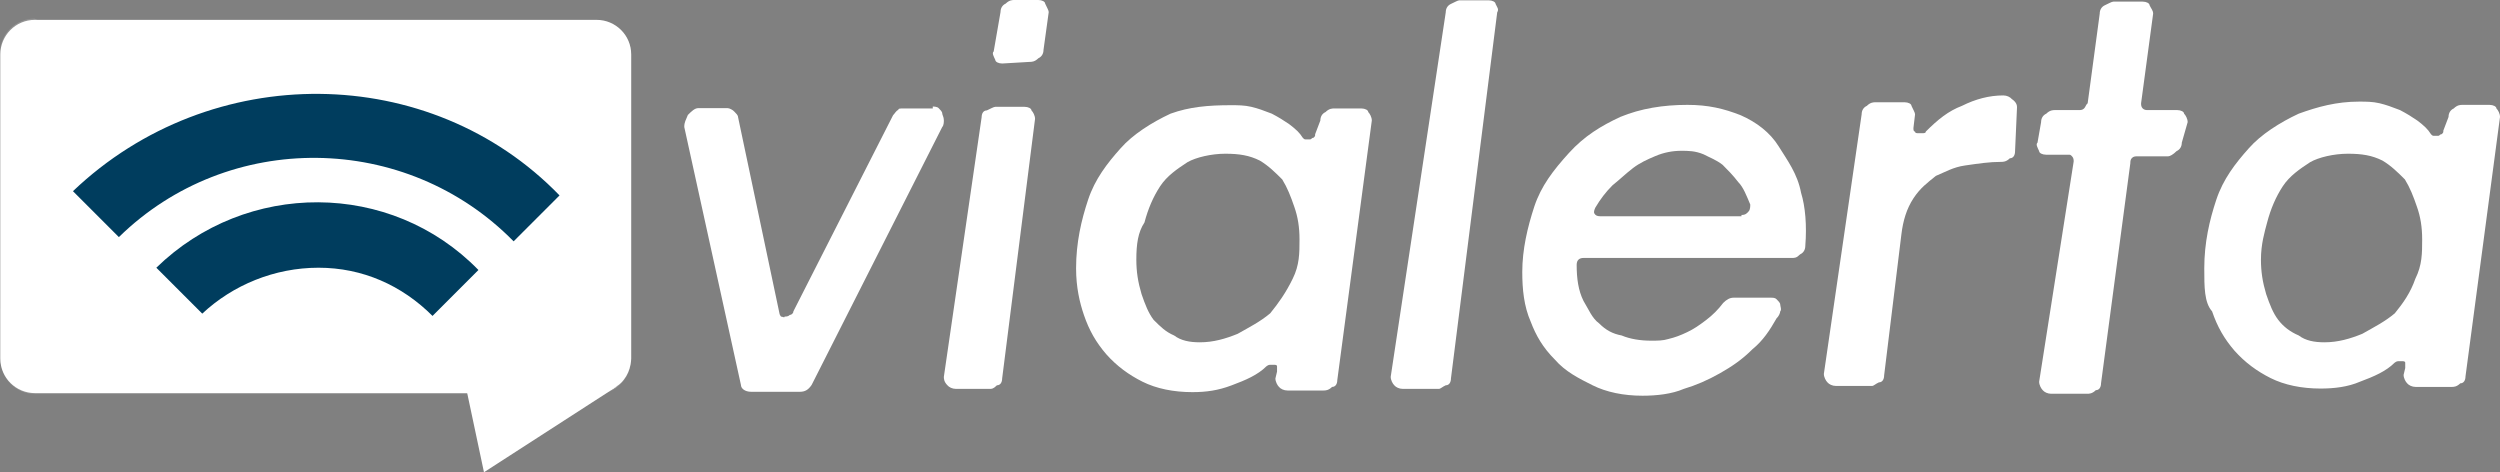 <?xml version="1.0" encoding="UTF-8" standalone="no"?>
    <!-- Generator: Adobe Illustrator 17.1.0, SVG Export Plug-In . SVG Version: 6.00 Build 0)  -->

    <svg xmlns:dc="http://purl.org/dc/elements/1.1/" xmlns:cc="http://creativecommons.org/ns#" xmlns:rdf="http://www.w3.org/1999/02/22-rdf-syntax-ns#" xmlns:svg="http://www.w3.org/2000/svg" xmlns="http://www.w3.org/2000/svg" xmlns:sodipodi="http://sodipodi.sourceforge.net/DTD/sodipodi-0.dtd" xmlns:inkscape="http://www.inkscape.org/namespaces/inkscape" version="1.1" id="Camada_1" x="0px" y="0px" viewBox="0 0 767.6 145" enable-background="new 0 0 792 612" xml:space="preserve" inkscape:version="0.48.4 r9939" width="100%" height="100%" sodipodi:docname="vialerta_logo.svg">
        <rect x="0" y="0" width="767.6" height="145" fill="#808080" stroke="none"/>
        <defs id="defs3129" />
        <sodipodi:namedview pagecolor="#003d5e" bordercolor="#666666" borderopacity="1" objecttolerance="10" gridtolerance="10" guidetolerance="10" inkscape:pageopacity="0" inkscape:pageshadow="2" inkscape:window-width="1366" inkscape:window-height="719" id="namedview3127" showgrid="false" fit-margin-top="0" fit-margin-left="0" fit-margin-right="0" fit-margin-bottom="0" inkscape:zoom="0.88071895" inkscape:cx="388.5" inkscape:cy="94.1" inkscape:window-x="0" inkscape:window-y="25" inkscape:window-maximized="1" inkscape:current-layer="Camada_1" />
        <g enable-background="new    " id="g3087" transform="translate(-7.5,-255.1)">
            <path d="m 293.6,287.8 c 0.5,0 1.6,0 2.1,0.5 0.5,0.5 1.1,1.1 1.1,1.6 0,0.5 0.5,1.1 0.5,2.1 0,0.5 0,1.6 -0.5,2.1 l -40.1,79.2 c -1.1,1.6 -2.1,2.1 -3.7,2.1 h -14.8 c -2.1,0 -3.2,-1.1 -3.2,-2.1 l -17.4,-79.2 c 0,-1.6 0.5,-2.1 1.1,-3.7 1.1,-1.1 2.1,-2.1 3.2,-2.1 h 9 c 0.5,0 1.6,0.5 2.1,1.1 0.5,0.5 1.1,1.1 1.1,1.6 l 12.7,60.2 c 0,0.5 0.5,1.1 0.5,1.1 0.5,0 1.1,0.5 1.1,0 0.5,0 1.1,0 1.6,-0.5 0.5,0 1.1,-0.5 1.1,-1.1 l 30.6,-60.2 c 0.5,-0.5 1.1,-1.6 1.6,-1.6 0,-0.5 0.5,-0.5 1.6,-0.5 h 9 v -0.6 z" id="path3089" inkscape:connector-curvature="0" style="fill:#fff" />
            <path d="m 315.2,371.3 c 0,1.1 -0.5,2.1 -1.6,2.1 -1.1,1.1 -1.6,1.1 -2.1,1.1 H 301 c -1.1,0 -2.1,-0.5 -2.6,-1.1 -1.1,-1.1 -1.1,-2.1 -1.1,-2.6 l 11.6,-79.7 c 0,-1.1 0.5,-2.1 1.6,-2.1 1.1,-0.5 2.1,-1.1 2.6,-1.1 h 9 c 1.1,0 2.1,0.5 2.1,1.1 0.5,0.5 1.1,1.6 1.1,2.6 l -10.1,79.7 z m 0,-96.7 c -1.1,0 -2.1,-0.5 -2.1,-1.1 -0.5,-1.1 -1.1,-2.1 -0.5,-2.6 l 2.1,-12.1 c 0,-1.1 0.5,-2.1 1.6,-2.6 1.1,-1.1 2.1,-1.1 2.6,-1.1 h 7.4 c 1.1,0 2.1,0.5 2.1,1.1 0.5,1.1 1.1,2.1 1.1,2.6 l -1.6,11.6 c 0,1.1 -0.5,2.1 -1.6,2.6 -1.1,1.1 -2.1,1.1 -2.6,1.1 l -8.5,0.5 0,0 z" id="path3091" inkscape:connector-curvature="0" style="fill:#fff" />
            <path d="m 337.9,337.5 c 0,-7.9 1.6,-14.8 3.7,-21.1 2.1,-6.3 5.8,-11.1 10,-15.8 3.7,-4.2 9.5,-7.9 15.3,-10.6 5.8,-2.1 11.6,-2.6 18.5,-2.6 2.1,0 4.2,0 6.3,0.5 2.1,0.5 3.7,1.1 6.3,2.1 2.1,1.1 3.7,2.1 5.3,3.2 2.1,1.6 3.2,2.6 4.2,4.2 0.5,0.5 0.5,0.5 1.1,0.5 0.5,0 1.1,0 1.1,0 0.5,0 0.5,-0.5 1.1,-0.5 0.5,-0.5 0.5,-0.5 0.5,-1.1 l 1.6,-4.2 c 0,-1.1 0.5,-2.1 1.6,-2.6 1.1,-1.1 2.1,-1.1 2.6,-1.1 h 8.4 c 1.1,0 2.1,0.5 2.1,1.1 0.5,0.5 1.1,1.6 1.1,2.6 l -10.6,79.7 c 0,1.1 -0.5,2.1 -1.6,2.1 -1.1,1.1 -2.1,1.1 -2.6,1.1 h -11.1 c -1.1,0 -2.1,-0.5 -2.6,-1.1 -0.5,-0.5 -1.1,-1.6 -1.1,-2.6 l 0.5,-2.1 c 0,-0.5 0,-1.1 0,-1.6 0,-0.5 -0.5,-0.5 -1.1,-0.5 -0.5,0 -1.1,0 -1.1,0 -0.5,0 -1.1,0.5 -1.1,0.5 -2.6,2.6 -6.3,4.2 -10.6,5.8 -4.2,1.6 -7.9,2.1 -12.1,2.1 -5.8,0 -11.1,-1.1 -15.3,-3.2 -4.2,-2.1 -7.9,-4.8 -11.1,-8.4 -3.2,-3.7 -5.3,-7.4 -6.9,-12.1 -1.3,-3.8 -2.4,-8.5 -2.4,-14.3 z m 18.5,-2.7 c 0,3.7 0.5,6.9 1.6,10.6 1.1,3.2 2.1,5.8 3.7,7.9 2.1,2.1 3.7,3.7 6.3,4.8 2.1,1.6 4.8,2.1 7.9,2.1 4.2,0 7.9,-1.1 11.6,-2.6 3.7,-2.1 6.9,-3.7 10,-6.3 2.6,-3.2 4.8,-6.3 6.9,-10.6 2.1,-4.2 2.1,-7.9 2.1,-12.1 0,-3.7 -0.5,-6.9 -1.6,-10 -1.1,-3.2 -2.1,-5.8 -3.7,-8.4 -2.1,-2.1 -4.2,-4.2 -6.9,-5.8 -3.2,-1.6 -6.3,-2.1 -10.6,-2.1 -4.2,0 -9,1.1 -11.6,2.6 -3.2,2.1 -6.3,4.2 -8.4,7.4 -2.1,3.2 -3.7,6.9 -4.8,11.1 -2,3 -2.5,6.7 -2.5,11.4 z" id="path3093" inkscape:connector-curvature="0" style="fill:#fff" />
            <path d="m 453,371.3 c 0,1.1 -0.5,2.1 -1.6,2.1 -1.1,0.5 -1.6,1.1 -2.1,1.1 h -11.1 c -1.1,0 -2.1,-0.5 -2.6,-1.1 -0.5,-0.5 -1.1,-1.6 -1.1,-2.6 l 16.9,-111.9 c 0,-1.1 0.5,-2.1 1.6,-2.6 1.1,-0.5 2.1,-1.1 2.6,-1.1 h 9 c 1.1,0 2.1,0.5 2.1,1.1 0.5,1.1 1.1,1.6 0.5,2.6 L 453,371.3 z" id="path3095" inkscape:connector-curvature="0" style="fill:#fff" />
            <path d="m 561.8,330.6 c 0,1.1 -0.5,2.1 -1.6,2.6 -1.1,1.1 -1.6,1.1 -2.6,1.1 h -63.9 c -1.1,0 -2.1,0.5 -2.1,2.1 0,4.2 0.5,7.9 2.1,11.1 1.6,2.6 2.6,5.3 4.8,6.9 2.1,2.1 4.2,3.2 6.9,3.7 2.6,1.1 5.8,1.6 9,1.6 2.1,0 3.7,0 5.3,-0.5 2.1,-0.5 3.7,-1.1 5.8,-2.1 2.1,-1 3.7,-2.1 5.8,-3.7 2.1,-1.6 3.7,-3.2 5.3,-5.3 1.1,-1.1 2.1,-1.6 3.2,-1.6 h 11.1 c 1.1,0 1.6,0 2.1,0.5 0.5,0.5 1.1,1.1 1.1,1.6 0,0.5 0.5,1.6 0,2.1 0,0.5 -0.5,1.6 -1.1,2.1 -2.1,3.7 -4.2,6.9 -7.4,9.5 -3.2,3.2 -6.3,5.3 -10,7.4 -3.7,2.1 -7.4,3.7 -11.1,4.8 -3.7,1.6 -8.4,2.1 -12.7,2.1 -5.8,0 -11.1,-1.1 -15.3,-3.2 -4.2,-2.1 -8.4,-4.2 -11.6,-7.9 -3.7,-3.7 -5.8,-7.4 -7.4,-11.6 -2.1,-4.8 -2.6,-10 -2.6,-15.3 0,-6.9 1.6,-13.7 3.7,-20.1 2.1,-6.3 5.8,-11.1 10.6,-16.4 4.8,-5.3 10,-8.4 15.8,-11.1 6.3,-2.6 13.2,-3.7 20.6,-3.7 6.3,0 11.1,1.1 16.4,3.2 4.8,2.1 9,5.3 11.6,9.5 2.6,4.2 5.8,8.4 6.9,14.3 1.3,4.2 1.8,10 1.3,16.3 z m -19.5,-9.5 c 1.1,0 1.6,-0.5 2.1,-1.1 0.5,-0.5 0.5,-1.6 0.5,-2.1 -1.1,-2.6 -2.1,-5.3 -3.7,-6.9 -1.6,-2.1 -3.2,-3.7 -4.8,-5.3 -2.1,-1.6 -3.7,-2.1 -5.8,-3.2 -2.6,-1.1 -4.8,-1.1 -6.9,-1.1 -2.6,0 -5.3,0.5 -7.9,1.6 -2.6,1.1 -4.8,2.1 -6.9,3.7 -2.1,1.6 -3.7,3.2 -6.3,5.3 -2.1,2.1 -3.7,4.2 -5.3,6.9 -0.5,1.1 -0.5,1.6 0,2.1 0.5,0.5 1.1,0.5 2.1,0.5 h 42.8 v -0.4 z" id="path3097" inkscape:connector-curvature="0" style="fill:#fff" />
            <path d="m 626.2,301.6 c 0,1.1 -0.5,2.1 -1.6,2.1 -1.1,1.1 -2.1,1.1 -2.6,1.1 -3.7,0 -6.9,0.5 -11.1,1.1 -3.7,0.5 -6.3,2.1 -9,3.2 -2.6,2.1 -4.8,3.7 -6.9,6.9 -2.1,3.2 -3.2,6.9 -3.7,11.1 l -5.3,43.3 c 0,1.1 -0.5,2.1 -1.6,2.1 -1.1,0.5 -1.6,1.1 -2.1,1.1 h -11.1 c -1.1,0 -2.1,-0.5 -2.6,-1.1 -0.5,-0.5 -1.1,-1.6 -1.1,-2.6 l 11.6,-79.7 c 0,-1.1 0.5,-2.1 1.6,-2.6 1.1,-1.1 2.1,-1.1 2.6,-1.1 h 9 c 1.1,0 2.1,0.5 2.1,1.1 0.5,1.1 1.1,2.1 1.1,2.6 l -0.5,4.2 c 0,0.5 0,1.1 0.5,1.1 0,0.5 0.5,0.5 1.1,0.5 0.6,0 1.1,0 1.1,0 0.5,0 1.1,0 1.1,-0.5 3.7,-3.7 6.9,-6.3 11.1,-7.9 4.2,-2.1 8.4,-3.2 12.7,-3.2 1.1,0 2.1,0.5 2.6,1.1 1.6,1.1 1.6,2.1 1.6,2.6 l -0.6,13.5 z" id="path3099" inkscape:connector-curvature="0" style="fill:#fff" />
            <path d="m 677.4,298.9 c 0,1.1 -0.5,2.1 -1.6,2.6 -1.1,1.1 -2.1,1.6 -2.6,1.6 h -9.5 c -0.5,0 -1.1,0 -1.6,0.5 -0.5,0.5 -0.5,1.1 -0.5,1.6 l -9,67.6 c 0,1.1 -0.5,2.1 -1.6,2.1 -1.1,1.1 -2.1,1.1 -2.6,1.1 h -11.1 c -1.1,0 -2.1,-0.5 -2.6,-1.1 -0.5,-0.5 -1.1,-1.6 -1.1,-2.6 l 10.6,-67.6 c 0,-0.5 0,-1.1 -0.5,-1.6 -0.5,-0.5 -0.5,-0.5 -1.1,-0.5 h -6.9 c -1.1,0 -2.1,-0.5 -2.1,-1.1 -0.5,-1.1 -1.1,-2.1 -0.5,-2.6 l 1.1,-6.3 c 0,-1.1 0.5,-2.1 1.6,-2.6 1.1,-1.1 2.1,-1.1 2.6,-1.1 h 7.4 c 0.5,0 1.1,0 1.6,-0.5 0.5,-0.5 0.5,-1.1 1.1,-1.6 l 3.7,-27.5 c 0,-1.1 0.5,-2.1 1.6,-2.6 1.1,-0.5 2.1,-1.1 2.6,-1.1 h 9 c 1.1,0 2.1,0.5 2.1,1.1 0.5,1.1 1.1,1.6 1.1,2.6 l -3.7,27.5 c 0,0.5 0,1.1 0.5,1.6 0.5,0.5 1.1,0.5 1.6,0.5 h 9 c 1.1,0 2.1,0.5 2.1,1.1 0.5,0.5 1.1,1.6 1.1,2.6 l -1.8,6.3 z" id="path3101" inkscape:connector-curvature="0" style="fill:#fff" />
            <path d="m 684.3,337.5 c 0,-7.9 1.6,-14.8 3.7,-21.1 2.1,-6.3 5.8,-11.1 10,-15.8 3.7,-4.2 9.5,-7.9 15.3,-10.6 5.8,-2.1 11.6,-3.7 18.5,-3.7 2.1,0 4.2,0 6.3,0.5 2.1,0.5 3.7,1.1 6.3,2.1 2.1,1.1 3.7,2.1 5.3,3.2 2.1,1.6 3.2,2.6 4.2,4.2 0.5,0.5 0.5,0.5 1.1,0.5 0.6,0 1.1,0 1.1,0 0.5,0 0.5,-0.5 1.1,-0.5 0.5,-0.5 0.5,-0.5 0.5,-1.1 l 1.6,-4.2 c 0,-1.1 0.5,-2.1 1.6,-2.6 1.1,-1.1 2.1,-1.1 2.6,-1.1 h 8.4 c 1.1,0 2.1,0.5 2.1,1.1 0.5,0.5 1.1,1.6 1.1,2.6 l -10.6,79.7 c 0,1.1 -0.5,2.1 -1.6,2.1 -1.1,1.1 -2.1,1.1 -2.6,1.1 h -11.1 c -1.1,0 -2.1,-0.5 -2.6,-1.1 -0.5,-0.5 -1.1,-1.6 -1.1,-2.6 l 0.5,-2.1 c 0,-0.5 0,-1.1 0,-1.6 0,-0.5 -0.5,-0.5 -1.1,-0.5 -0.5,0 -1.1,0 -1.1,0 -0.5,0 -1.1,0.5 -1.1,0.5 -2.6,2.6 -6.3,4.2 -10.6,5.8 -3.7,1.6 -7.9,2.1 -12.1,2.1 -5.8,0 -11.1,-1.1 -15.3,-3.2 -4.2,-2.1 -7.9,-4.8 -11.1,-8.4 -3.2,-3.7 -5.3,-7.4 -6.9,-12.1 -2.4,-2.7 -2.4,-7.4 -2.4,-13.2 z m 17.4,-2.7 c 0,3.7 0.5,6.9 1.6,10.6 1.1,3.2 2.1,5.8 3.7,7.9 1.6,2.1 3.7,3.7 6.3,4.8 2.1,1.6 4.8,2.1 7.9,2.1 4.2,0 7.9,-1.1 11.6,-2.6 3.7,-2.1 6.9,-3.7 10,-6.3 2.6,-3.2 4.8,-6.3 6.3,-10.6 2.1,-4.2 2.1,-7.9 2.1,-12.1 0,-3.7 -0.5,-6.9 -1.6,-10 -1.1,-3.2 -2.1,-5.8 -3.7,-8.4 -2.1,-2.1 -4.2,-4.2 -6.9,-5.8 -3.2,-1.6 -6.3,-2.1 -10.6,-2.1 -4.3,0 -9,1.1 -11.6,2.6 -3.2,2.1 -6.3,4.2 -8.4,7.4 -2.1,3.2 -3.7,6.9 -4.8,11.1 -0.8,3 -1.9,6.7 -1.9,11.4 z" id="path3103" inkscape:connector-curvature="0" style="fill:#fff" />
        </g>
        <path d="m 26.3,63.1 11.1,11.1 c 26.4,-25.9 69.2,-25.3 95,1.1 L 143.5,64.2 C 112.4,31.9 59.6,31.4 26.3,63.1 z" id="path3105" inkscape:connector-curvature="0" style="fill:#003d5e" />
        <path d="m 46.4,83.7 11.1,11.1 c 7.4,-6.9 17.4,-11.1 28,-11.1 10.6,0 20.1,4.2 27.5,11.6 L 124.1,84.2 C 102.9,62.5 68.1,62.5 46.4,83.7 z" id="path3107" inkscape:connector-curvature="0" style="fill:#003d5e" />
        <g id="g3109" transform="translate(-7.5,-255.1)">
            <path d="m 150.8,375.1 5.3,25 40.9,-26.4 c -1.8,0.9 -4,1.4 -6.4,1.4 h -39.8 z" id="path3111" inkscape:connector-curvature="0" style="fill:#fff" />
            <path d="m 199.1,371.6 c 1,-1.3 1.7,-2.9 2,-4.6 0.1,-0.6 0.2,-1.2 0.2,-1.8 v -93.4 c 0,-5.9 -4.8,-10.6 -10.6,-10.6 H 18.2 c -5.9,0 -10.6,4.8 -10.6,10.6 v 93.4 c 0,5.9 4.8,10.6 10.6,10.6 h 132.6 39.8 c 2.4,0 4.6,-0.8 6.4,-2.2 0.8,-0.5 1.5,-1.2 2.1,-2 z" id="path3113" inkscape:connector-curvature="0" style="fill:#fff" />
        </g>
        <g id="g3115" style="opacity:0.15" transform="translate(-7.5,-255.1)">
            <path d="m 199.1,371.8 c 1,-1.3 1.7,-2.9 2,-4.6 0.1,-0.6 0.2,-1.2 0.2,-1.8 V 288.2 272 c 0,-5.9 -4.8,-10.6 -10.6,-10.6 l -183,88.5 v 15.6 c 0,5.9 4.8,10.6 10.6,10.6 h 132.6 39.8 c 2.4,0 4.6,-0.8 6.4,-2.2 0.7,-0.6 1.4,-1.3 2,-2.1 z" id="path3117" inkscape:connector-curvature="0" style="fill:#fff" />
        </g>
        <g id="g3119" style="opacity:0.15" transform="translate(-7.5,-255.1)">
            <path d="m 9.7,371.3 c -1,-1.3 -1.7,-2.9 -2,-4.6 -0.1,-0.6 -0.2,-1.2 -0.2,-1.8 v -77.2 -16.3 c 0,-5.9 4.8,-10.6 10.6,-10.6 l 183,88.5 v 15.6 c 0,5.9 -4.8,10.6 -10.6,10.6 H 58 18.2 c -2.4,0 -4.6,-0.8 -6.4,-2.2 -0.8,-0.5 -1.5,-1.2 -2.1,-2 z" id="path3121" inkscape:connector-curvature="0" style="fill:#fff" />
        </g>
        <path d="m 22.4,58.7 14.1,14.1 c 33.7,-33 88.2,-32.3 121.2,1.3 L 171.8,60 C 132.1,19 64.8,18.3 22.4,58.7 z" id="path3123" inkscape:connector-curvature="0" style="fill:#003d5e" />
        <path d="m 48,82.2 14.1,14.1 c 9.4,-8.8 22.2,-14.1 35.7,-14.1 13.5,0 25.6,5.4 35,14.8 L 146.9,82.9 C 120,55.3 75.6,55.3 48,82.2 z" id="path3125" inkscape:connector-curvature="0" style="fill:#003d5e" />
    </svg>
